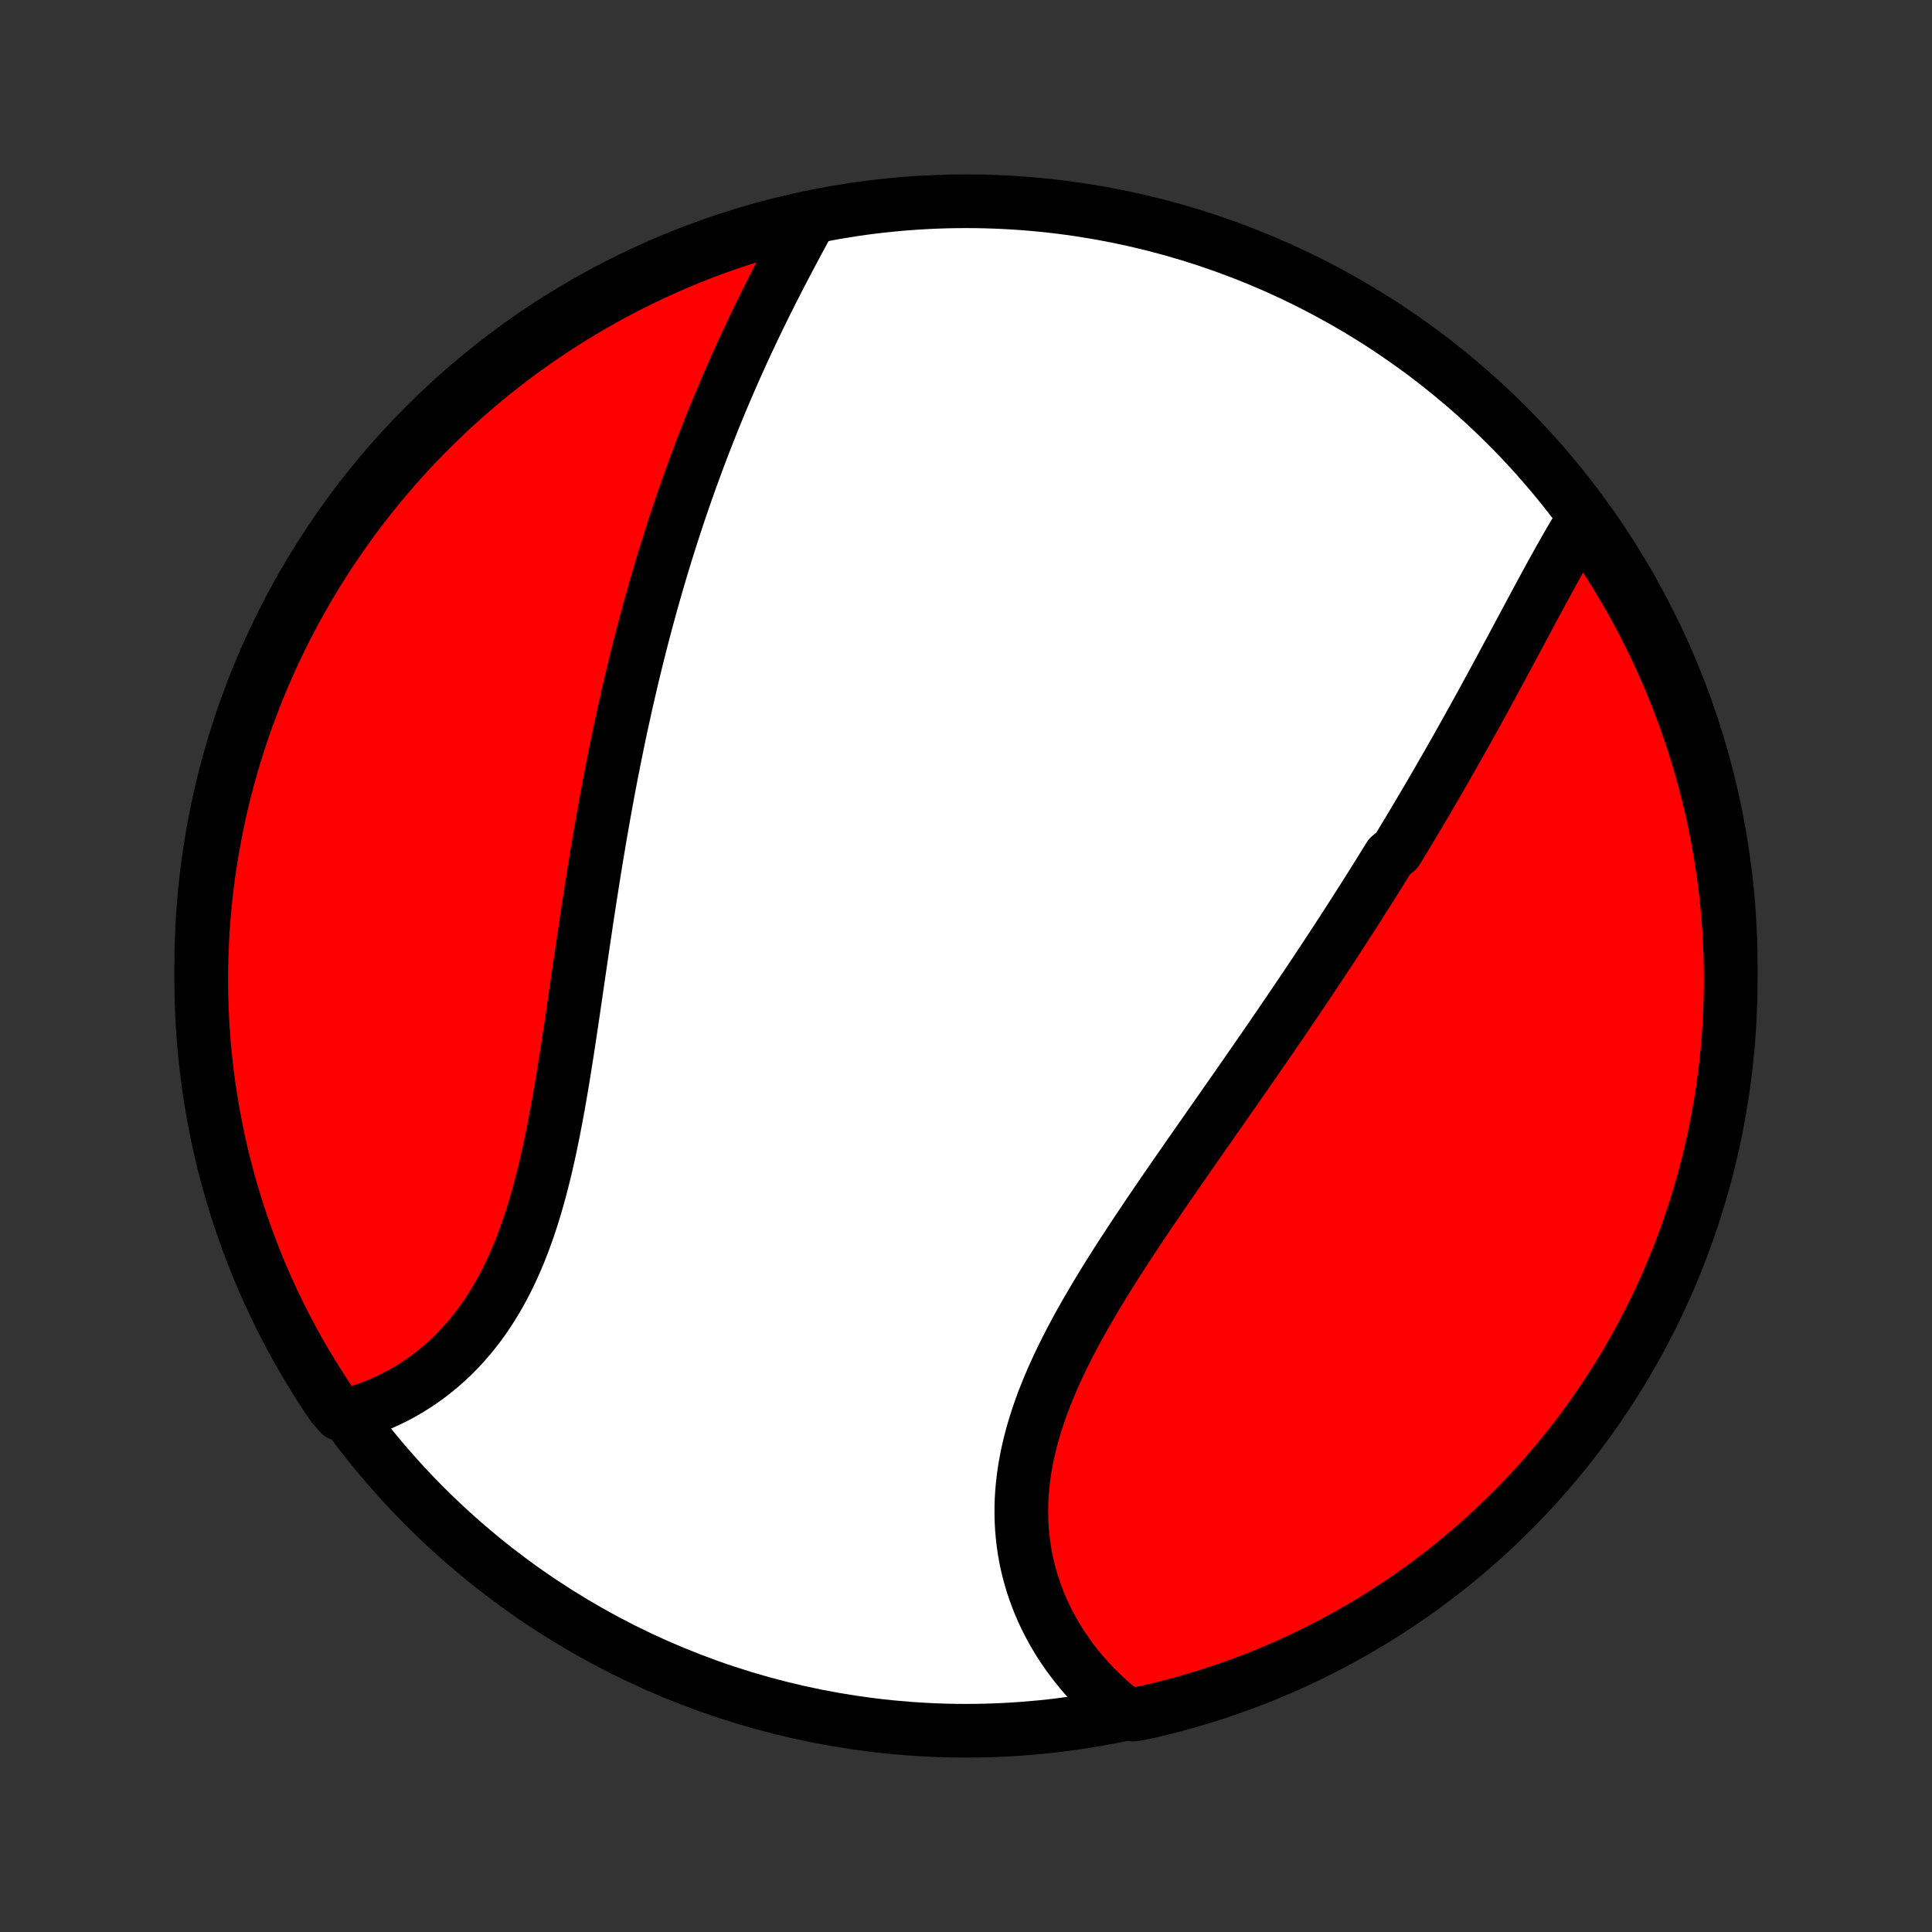 <?xml version="1.0" encoding="utf-8" standalone="no"?>
<!DOCTYPE svg PUBLIC "-//W3C//DTD SVG 1.1//EN"
  "http://www.w3.org/Graphics/SVG/1.1/DTD/svg11.dtd">
<!-- Created with matplotlib (http://matplotlib.org/) -->
<svg height="72pt" version="1.1" viewBox="0 0 72 72" width="72pt" xmlns="http://www.w3.org/2000/svg" xmlns:xlink="http://www.w3.org/1999/xlink">
 <rect x="0" y="0" width="72" height="72" fill="#333333" stroke="none"/>
 <defs>
  <style type="text/css">
*{stroke-linecap:butt;stroke-linejoin:round;}
  </style>
 </defs>
 <g id="figure_1">
  <g id="patch_1">
   <path d="
M0 72
L72 72
L72 0
L0 0
z
" style="fill:none;"/>
  </g>
  <g id="axes_1">
   <g id="PatchCollection_1">
    <defs>
     <path d="
M36 -7.5
C43.558 -7.5 50.808 -10.503 56.153 -15.848
C61.497 -21.192 64.5 -28.442 64.5 -36
C64.5 -43.558 61.497 -50.808 56.153 -56.153
C50.808 -61.497 43.558 -64.5 36 -64.5
C28.442 -64.5 21.192 -61.497 15.848 -56.153
C10.503 -50.808 7.5 -43.558 7.5 -36
C7.5 -28.442 10.503 -21.192 15.848 -15.848
C21.192 -10.503 28.442 -7.5 36 -7.5
z
" id="C0_0_a811fe30f3"/>
     <path d="
M59.024 -52.675
L58.9 -52.476
L58.777 -52.274
L58.654 -52.07
L58.532 -51.863
L58.411 -51.654
L58.291 -51.444
L58.17 -51.231
L58.05 -51.017
L57.931 -50.802
L57.811 -50.585
L57.692 -50.367
L57.573 -50.148
L57.454 -49.929
L57.335 -49.708
L57.216 -49.487
L57.097 -49.265
L56.977 -49.042
L56.858 -48.819
L56.739 -48.596
L56.619 -48.372
L56.499 -48.148
L56.379 -47.924
L56.259 -47.699
L56.138 -47.475
L56.017 -47.25
L55.896 -47.025
L55.775 -46.8
L55.653 -46.575
L55.531 -46.351
L55.408 -46.126
L55.286 -45.901
L55.162 -45.676
L55.039 -45.452
L54.915 -45.227
L54.79 -45.003
L54.665 -44.778
L54.54 -44.554
L54.414 -44.33
L54.288 -44.106
L54.161 -43.882
L54.033 -43.658
L53.906 -43.434
L53.777 -43.211
L53.648 -42.987
L53.519 -42.764
L53.389 -42.54
L53.259 -42.316
L53.127 -42.093
L52.996 -41.87
L52.864 -41.646
L52.731 -41.422
L52.597 -41.199
L52.463 -40.975
L52.328 -40.752
L52.193 -40.528
L52.056 -40.304
L51.782 -40.08
L51.643 -39.855
L51.504 -39.631
L51.364 -39.406
L51.224 -39.181
L51.083 -38.956
L50.94 -38.73
L50.797 -38.505
L50.654 -38.279
L50.509 -38.052
L50.363 -37.825
L50.217 -37.598
L50.07 -37.37
L49.922 -37.142
L49.773 -36.913
L49.623 -36.684
L49.472 -36.455
L49.32 -36.224
L49.167 -35.994
L49.014 -35.762
L48.859 -35.53
L48.703 -35.297
L48.547 -35.064
L48.389 -34.83
L48.23 -34.596
L48.071 -34.36
L47.91 -34.124
L47.749 -33.887
L47.586 -33.649
L47.423 -33.41
L47.258 -33.171
L47.093 -32.931
L46.926 -32.69
L46.759 -32.448
L46.59 -32.205
L46.421 -31.961
L46.251 -31.716
L46.08 -31.47
L45.908 -31.224
L45.735 -30.976
L45.561 -30.727
L45.386 -30.478
L45.211 -30.227
L45.035 -29.975
L44.859 -29.723
L44.681 -29.469
L44.504 -29.215
L44.325 -28.959
L44.147 -28.702
L43.968 -28.444
L43.788 -28.186
L43.609 -27.926
L43.429 -27.665
L43.25 -27.403
L43.071 -27.141
L42.891 -26.877
L42.712 -26.612
L42.534 -26.346
L42.356 -26.08
L42.179 -25.812
L42.003 -25.544
L41.828 -25.275
L41.654 -25.005
L41.482 -24.733
L41.311 -24.462
L41.142 -24.189
L40.975 -23.916
L40.81 -23.641
L40.648 -23.366
L40.488 -23.091
L40.331 -22.815
L40.177 -22.538
L40.027 -22.26
L39.88 -21.982
L39.738 -21.704
L39.599 -21.425
L39.465 -21.146
L39.335 -20.866
L39.21 -20.586
L39.091 -20.306
L38.977 -20.025
L38.868 -19.745
L38.766 -19.464
L38.67 -19.183
L38.58 -18.903
L38.496 -18.622
L38.42 -18.342
L38.35 -18.062
L38.288 -17.782
L38.233 -17.503
L38.185 -17.224
L38.145 -16.947
L38.113 -16.669
L38.088 -16.393
L38.071 -16.118
L38.063 -15.844
L38.062 -15.571
L38.069 -15.3
L38.084 -15.03
L38.107 -14.761
L38.138 -14.495
L38.176 -14.23
L38.222 -13.968
L38.276 -13.708
L38.338 -13.45
L38.407 -13.194
L38.484 -12.941
L38.568 -12.691
L38.658 -12.444
L38.756 -12.2
L38.861 -11.958
L38.973 -11.72
L39.091 -11.486
L39.215 -11.255
L39.346 -11.027
L39.483 -10.803
L39.626 -10.583
L39.774 -10.367
L39.929 -10.154
L40.089 -9.946
L40.254 -9.742
L40.425 -9.542
L40.6 -9.347
L40.781 -9.155
L40.967 -8.969
L41.157 -8.786
L41.353 -8.608
L41.552 -8.435
L41.757 -8.267
L42.246 -8.103
L42.73 -8.193
L43.213 -8.306
L43.693 -8.428
L44.17 -8.558
L44.646 -8.696
L45.118 -8.843
L45.588 -8.998
L46.055 -9.161
L46.519 -9.333
L46.98 -9.512
L47.437 -9.7
L47.891 -9.896
L48.341 -10.099
L48.788 -10.311
L49.23 -10.53
L49.669 -10.757
L50.103 -10.992
L50.533 -11.234
L50.959 -11.484
L51.38 -11.741
L51.796 -12.006
L52.208 -12.278
L52.614 -12.557
L53.016 -12.844
L53.413 -13.137
L53.804 -13.438
L54.189 -13.745
L54.569 -14.059
L54.944 -14.38
L55.313 -14.707
L55.675 -15.041
L56.032 -15.382
L56.383 -15.728
L56.728 -16.081
L57.066 -16.439
L57.398 -16.804
L57.723 -17.175
L58.042 -17.551
L58.354 -17.933
L58.659 -18.32
L58.957 -18.713
L59.248 -19.111
L59.532 -19.515
L59.809 -19.923
L60.079 -20.336
L60.342 -20.754
L60.597 -21.177
L60.844 -21.604
L61.084 -22.035
L61.316 -22.471
L61.541 -22.91
L61.758 -23.354
L61.967 -23.802
L62.168 -24.253
L62.361 -24.708
L62.546 -25.167
L62.723 -25.628
L62.892 -26.093
L63.052 -26.561
L63.205 -27.032
L63.349 -27.506
L63.485 -27.982
L63.612 -28.46
L63.731 -28.941
L63.842 -29.424
L63.944 -29.909
L64.037 -30.396
L64.122 -30.884
L64.199 -31.374
L64.266 -31.866
L64.326 -32.359
L64.376 -32.852
L64.418 -33.347
L64.452 -33.843
L64.476 -34.339
L64.492 -34.836
L64.499 -35.333
L64.498 -35.831
L64.488 -36.328
L64.469 -36.825
L64.442 -37.322
L64.406 -37.819
L64.361 -38.315
L64.308 -38.81
L64.246 -39.305
L64.175 -39.799
L64.096 -40.291
L64.008 -40.782
L63.912 -41.272
L63.807 -41.76
L63.694 -42.246
L63.572 -42.73
L63.442 -43.213
L63.304 -43.693
L63.157 -44.17
L63.002 -44.646
L62.839 -45.118
L62.667 -45.588
L62.488 -46.055
L62.3 -46.519
L62.105 -46.98
L61.901 -47.437
L61.689 -47.891
L61.47 -48.341
L61.243 -48.788
L61.008 -49.23
L60.766 -49.669
L60.516 -50.103
L60.259 -50.533
L59.994 -50.959
L59.722 -51.38
L59.443 -51.796
z
" id="C0_1_1761de8215"/>
     <path d="
M30.111 -63.697
L29.985 -63.465
L29.859 -63.233
L29.733 -63
L29.608 -62.766
L29.483 -62.531
L29.358 -62.295
L29.234 -62.059
L29.11 -61.821
L28.987 -61.583
L28.865 -61.345
L28.743 -61.105
L28.623 -60.865
L28.503 -60.625
L28.384 -60.384
L28.267 -60.143
L28.15 -59.901
L28.034 -59.658
L27.919 -59.415
L27.806 -59.172
L27.693 -58.928
L27.582 -58.684
L27.471 -58.439
L27.362 -58.194
L27.254 -57.949
L27.147 -57.703
L27.041 -57.456
L26.937 -57.21
L26.833 -56.963
L26.731 -56.715
L26.629 -56.468
L26.529 -56.219
L26.43 -55.971
L26.332 -55.721
L26.235 -55.472
L26.139 -55.222
L26.044 -54.971
L25.951 -54.721
L25.858 -54.469
L25.766 -54.217
L25.676 -53.965
L25.586 -53.712
L25.498 -53.458
L25.41 -53.204
L25.324 -52.95
L25.238 -52.694
L25.154 -52.438
L25.07 -52.182
L24.988 -51.925
L24.906 -51.666
L24.825 -51.408
L24.745 -51.148
L24.666 -50.888
L24.588 -50.627
L24.511 -50.365
L24.435 -50.103
L24.36 -49.839
L24.285 -49.575
L24.212 -49.309
L24.139 -49.043
L24.067 -48.776
L23.996 -48.507
L23.925 -48.238
L23.856 -47.967
L23.787 -47.696
L23.719 -47.423
L23.652 -47.149
L23.585 -46.874
L23.52 -46.598
L23.455 -46.321
L23.391 -46.042
L23.327 -45.762
L23.265 -45.481
L23.203 -45.199
L23.141 -44.915
L23.081 -44.63
L23.021 -44.343
L22.962 -44.055
L22.903 -43.766
L22.846 -43.475
L22.788 -43.183
L22.732 -42.889
L22.676 -42.594
L22.621 -42.298
L22.566 -42
L22.512 -41.7
L22.459 -41.399
L22.406 -41.097
L22.353 -40.793
L22.302 -40.487
L22.25 -40.18
L22.199 -39.872
L22.149 -39.562
L22.099 -39.251
L22.05 -38.938
L22 -38.624
L21.952 -38.309
L21.903 -37.992
L21.855 -37.675
L21.808 -37.355
L21.76 -37.035
L21.712 -36.714
L21.665 -36.391
L21.618 -36.068
L21.57 -35.743
L21.523 -35.418
L21.476 -35.092
L21.428 -34.766
L21.38 -34.438
L21.332 -34.111
L21.283 -33.782
L21.234 -33.454
L21.184 -33.126
L21.134 -32.797
L21.082 -32.469
L21.03 -32.141
L20.977 -31.813
L20.922 -31.485
L20.866 -31.159
L20.809 -30.834
L20.75 -30.509
L20.689 -30.186
L20.627 -29.864
L20.562 -29.543
L20.496 -29.225
L20.427 -28.908
L20.355 -28.594
L20.281 -28.282
L20.203 -27.973
L20.123 -27.666
L20.04 -27.363
L19.954 -27.062
L19.864 -26.765
L19.77 -26.472
L19.673 -26.183
L19.571 -25.897
L19.466 -25.616
L19.357 -25.339
L19.243 -25.067
L19.125 -24.799
L19.003 -24.536
L18.877 -24.279
L18.746 -24.027
L18.611 -23.78
L18.471 -23.538
L18.326 -23.302
L18.178 -23.073
L18.025 -22.848
L17.867 -22.63
L17.705 -22.418
L17.539 -22.212
L17.369 -22.012
L17.195 -21.819
L17.017 -21.632
L16.836 -21.451
L16.65 -21.277
L16.461 -21.109
L16.269 -20.947
L16.074 -20.792
L15.875 -20.644
L15.674 -20.502
L15.47 -20.366
L15.263 -20.237
L15.054 -20.114
L14.842 -19.998
L14.629 -19.888
L14.413 -19.785
L14.196 -19.688
L13.976 -19.598
L13.756 -19.514
L13.534 -19.436
L13.31 -19.365
L12.678 -19.299
L12.396 -19.618
L12.121 -20.028
L11.853 -20.442
L11.593 -20.861
L11.339 -21.285
L11.094 -21.713
L10.856 -22.146
L10.626 -22.583
L10.403 -23.023
L10.188 -23.468
L9.981 -23.917
L9.782 -24.369
L9.591 -24.825
L9.408 -25.284
L9.233 -25.747
L9.067 -26.213
L8.908 -26.681
L8.758 -27.153
L8.616 -27.627
L8.482 -28.104
L8.357 -28.583
L8.24 -29.064
L8.132 -29.548
L8.032 -30.033
L7.94 -30.52
L7.858 -31.009
L7.783 -31.5
L7.718 -31.992
L7.661 -32.485
L7.612 -32.979
L7.572 -33.474
L7.541 -33.97
L7.519 -34.466
L7.505 -34.963
L7.5 -35.46
L7.504 -35.958
L7.516 -36.455
L7.537 -36.952
L7.566 -37.449
L7.605 -37.946
L7.652 -38.442
L7.707 -38.937
L7.771 -39.431
L7.844 -39.925
L7.926 -40.416
L8.016 -40.907
L8.114 -41.396
L8.221 -41.884
L8.336 -42.37
L8.46 -42.854
L8.592 -43.335
L8.733 -43.815
L8.882 -44.292
L9.039 -44.767
L9.204 -45.239
L9.378 -45.708
L9.559 -46.174
L9.749 -46.637
L9.947 -47.097
L10.152 -47.553
L10.366 -48.006
L10.587 -48.456
L10.816 -48.901
L11.053 -49.343
L11.297 -49.78
L11.549 -50.213
L11.808 -50.642
L12.075 -51.067
L12.349 -51.487
L12.63 -51.902
L12.918 -52.312
L13.213 -52.718
L13.516 -53.118
L13.825 -53.513
L14.14 -53.903
L14.463 -54.287
L14.792 -54.666
L15.127 -55.039
L15.469 -55.406
L15.818 -55.767
L16.172 -56.123
L16.532 -56.472
L16.898 -56.815
L17.27 -57.151
L17.648 -57.481
L18.031 -57.805
L18.42 -58.122
L18.814 -58.432
L19.214 -58.736
L19.618 -59.032
L20.028 -59.322
L20.442 -59.604
L20.861 -59.879
L21.285 -60.147
L21.713 -60.407
L22.146 -60.66
L22.583 -60.906
L23.023 -61.144
L23.468 -61.374
L23.917 -61.597
L24.369 -61.812
L24.825 -62.019
L25.284 -62.218
L25.747 -62.409
L26.213 -62.592
L26.681 -62.767
L27.153 -62.933
L27.627 -63.092
L28.104 -63.242
L28.583 -63.384
L29.064 -63.518
L29.548 -63.643
z
" id="C0_2_e393e5701d"/>
    </defs>
    <g clip-path="url(#p1bffca34e9)">
     <use style="fill:#ffffff;stroke:#000000;stroke-width:2.0;" x="0.0" xlink:href="#C0_0_a811fe30f3" y="72.0"/>
    </g>
    <g clip-path="url(#p1bffca34e9)">
     <use style="fill:#ff0000;stroke:#000000;stroke-width:2.0;" x="0.0" xlink:href="#C0_1_1761de8215" y="72.0"/>
    </g>
    <g clip-path="url(#p1bffca34e9)">
     <use style="fill:#ff0000;stroke:#000000;stroke-width:2.0;" x="0.0" xlink:href="#C0_2_e393e5701d" y="72.0"/>
    </g>
   </g>
  </g>
 </g>
 <defs>
  <clipPath id="p1bffca34e9">
   <rect height="72.0" width="72.0" x="0.0" y="0.0"/>
  </clipPath>
 </defs>
</svg>
